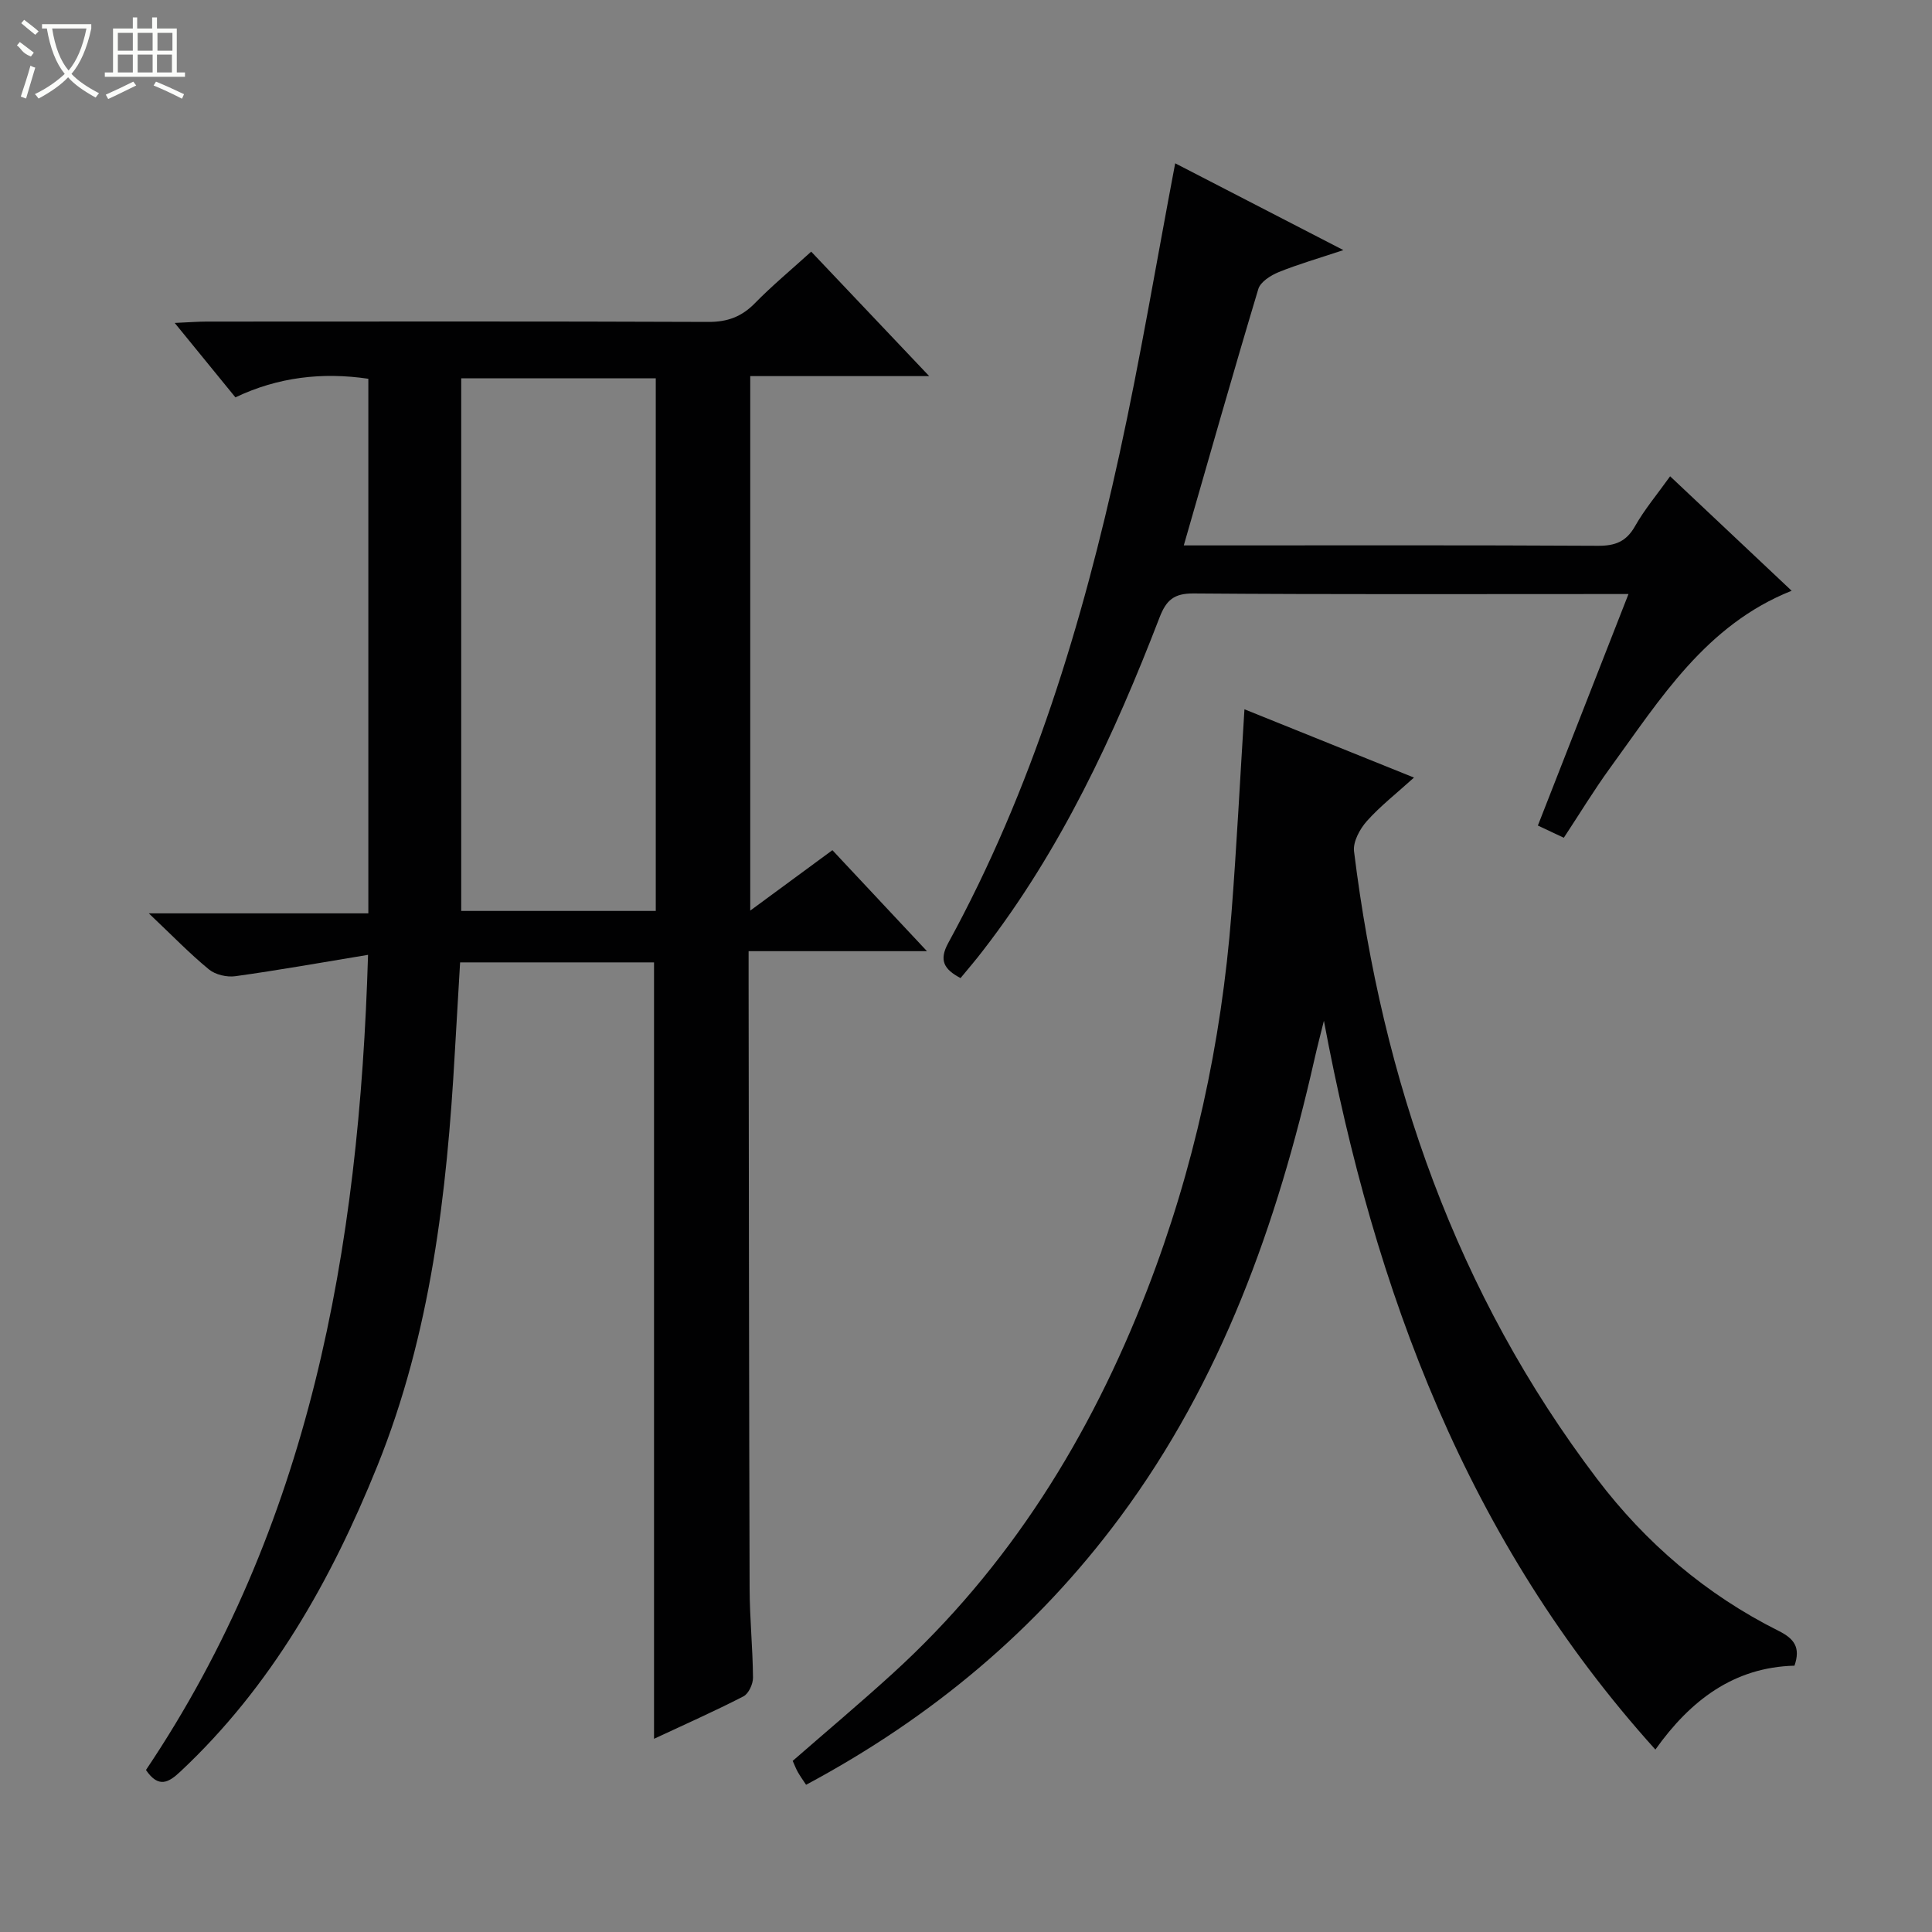 <svg enable-background="new 0 0 400 400" viewBox="0 0 400 400" xmlns="http://www.w3.org/2000/svg"><rect x="0" y="0" width="400" height="400" fill="#808080" stroke="none"/><g fill="#010102"><path d="m76.2 197.69c-9.62 1.59-18.52 3.18-27.46 4.42-1.76.25-4.14-.3-5.48-1.4-3.97-3.26-7.55-6.97-12.45-11.61h45.45c0-37.2 0-73.78 0-110.68-9.54-1.41-18.71-.35-27.52 3.85-4.07-4.99-7.93-9.72-12.57-15.41 2.81-.12 4.66-.27 6.51-.28 34.66-.01 69.31-.07 103.97.07 3.99.02 6.93-1.09 9.68-3.91 3.48-3.56 7.34-6.76 11.62-10.64 7.98 8.42 15.87 16.74 24.43 25.77-12.9 0-24.81 0-37.05 0v110.66c5.81-4.27 11.23-8.26 17.01-12.51 6.34 6.77 12.55 13.4 19.58 20.91-12.77 0-24.56 0-36.93 0v6.03c.06 41.99.08 83.97.21 125.96.02 6.14.65 12.28.7 18.42.01 1.33-.91 3.33-1.99 3.88-6.02 3.1-12.22 5.84-18.5 8.78 0-53.8 0-107.13 0-160.75-13.09 0-26.35 0-40.15 0-.36 6.14-.74 12.38-1.09 18.61-1.64 29.27-4.99 58.28-16.07 85.71-9.53 23.6-21.89 45.55-40.77 63.23-2.4 2.25-4.5 3.5-7.11-.34 33.83-50.36 44.16-107.45 45.98-168.77zm59.57-119.36c-13.83 0-27.09 0-40.28 0v110.27h40.28c0-36.92 0-73.5 0-110.27z"/><path d="m257.65 146.85c11.52 4.64 22.87 9.21 35.1 14.14-3.63 3.29-6.98 5.9-9.76 9.01-1.45 1.63-2.9 4.29-2.65 6.28 5.88 47.49 21.15 91.46 50.31 129.9 10.06 13.26 22.59 23.97 37.58 31.47 3.27 1.63 4.59 3.45 3.3 7.21-12.57.33-21.55 7.18-28.8 17.37-38.95-43.17-58.14-94.84-68.63-150.89-.67 2.71-1.38 5.41-1.99 8.12-7.7 33.98-19.22 66.35-40.22 94.67-17.33 23.37-39.1 41.53-65 55.39-.68-1.03-1.23-1.79-1.69-2.6-.41-.72-.7-1.51-1.08-2.35 6.86-5.98 13.84-11.85 20.58-17.98 24.26-22.05 41.04-49.13 52.79-79.48 9.72-25.1 15.38-51.17 17.47-77.99 1.08-13.88 1.78-27.82 2.69-42.27z"/><path d="m198.87 202.5c-3.44-1.82-4.51-3.67-2.54-7.28 17.38-31.78 27.76-66.08 35.45-101.24 4.31-19.71 7.63-39.64 11.53-60.17 11 5.68 22.27 11.49 34.82 17.97-5.21 1.74-9.38 2.93-13.37 4.55-1.65.67-3.8 2.02-4.24 3.51-5.25 17.46-10.22 35-15.43 53.08h5.27c26.83 0 53.66-.07 80.49.08 3.56.02 5.85-.86 7.66-4.05 1.95-3.45 4.55-6.54 7.27-10.34 8.38 7.89 16.66 15.69 25.16 23.7-17.79 7.09-27.19 22.4-37.58 36.67-3.31 4.55-6.24 9.39-9.59 14.47-1.73-.81-3.29-1.55-5.37-2.53 6.27-16.02 12.41-31.71 18.76-47.93-2.27 0-3.9 0-5.53 0-28.16 0-56.33.1-84.49-.12-4.1-.03-5.68 1.37-7.08 5-9.41 24.43-20.4 48.06-36.55 68.94-1.5 1.97-3.12 3.84-4.64 5.69z"/></g><path d="m6.4 11.7c-2-.8-1.9-1.6-2.9-2.3l.6-.7c.9.7 1.9 1.4 2.9 2.2zm-2.1 8.3c.7-2.1 1.4-4.2 2-6.4.2.1.6.3 1 .4-.7 2.3-1.3 4.4-1.9 6.4zm3-12.8c-1.1-.9-2.1-1.7-2.9-2.4l.6-.7c1 .8 2 1.5 3 2.4zm1.4-1.3v-.9h10.2v.9c-.9 4.2-2.3 7.3-4.1 9.4 1.3 1.4 3.2 2.7 5.7 4-.2.2-.4.5-.7.9-2.5-1.4-4.4-2.7-5.7-4.2-1.4 1.5-3.5 3-6.1 4.4 0 0 0 0-.1-.1-.3-.4-.5-.7-.7-.8 2.7-1.3 4.7-2.8 6.2-4.2-1.8-2.2-3-5.3-3.7-9.4zm9.2 0h-7.1c.6 3.8 1.7 6.7 3.4 8.7 1.7-2 2.9-4.8 3.7-8.7z" fill="#fbfcfa"/><path d="m31.6 3.6h.9v2.3h4.1v9.1h1.7v.9h-16.6v-.9h1.7v-9.1h4.1v-2.3h.9v2.3h3.1v-2.3zm-4 13.3.6.8c-1.9.9-3.8 1.9-5.8 2.8-.2-.3-.3-.6-.5-.9 2-.9 3.9-1.8 5.7-2.7zm-3.2-10.1v3.7h3.1v-3.7zm0 4.5v3.7h3.1v-3.7zm4.1-4.5v3.7h3.1v-3.7zm0 4.5v3.7h3.1v-3.7zm9.1 9.1c-2.1-1.1-4.1-2-5.8-2.7l.5-.8c2.2.9 4.1 1.8 5.8 2.6l-.4.9zm-1.9-13.6h-3.1v3.7h3.1zm-3.2 4.5v3.7h3.1v-3.7z" fill="#fbfcfa"/></svg>